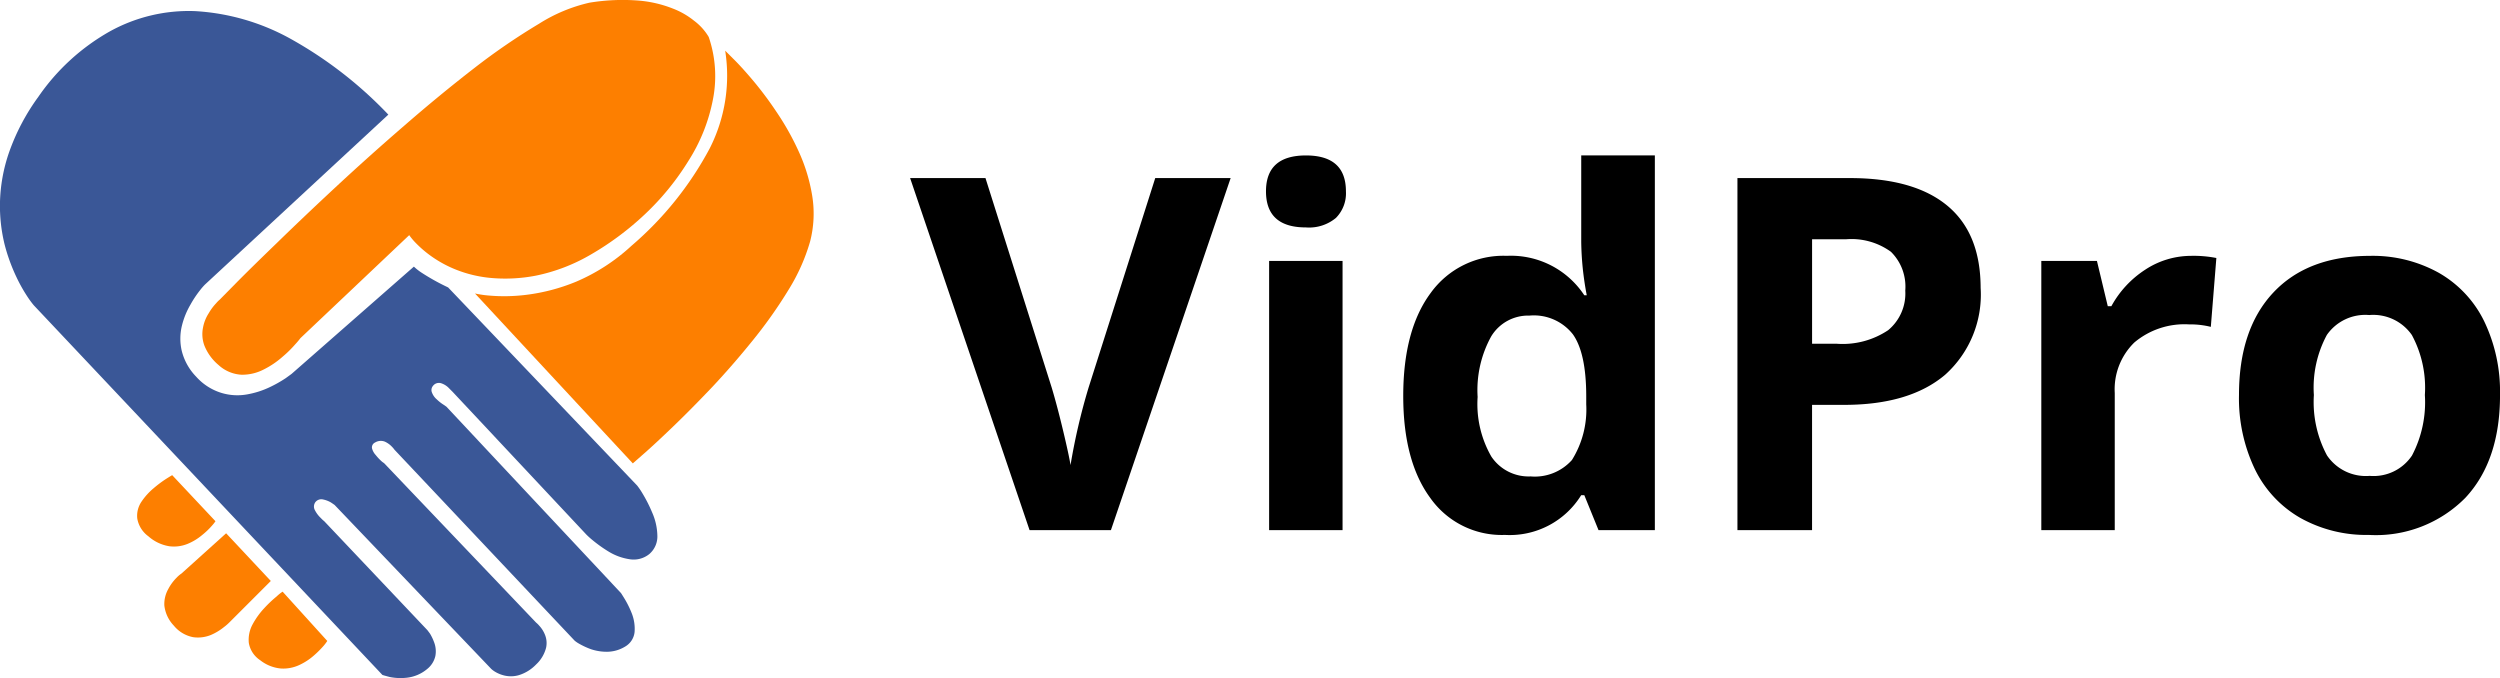 <?xml version="1.0" encoding="UTF-8"?> <svg xmlns="http://www.w3.org/2000/svg" width="202.79" height="55" viewBox="0 0 202.79 55"><g transform="translate(-274 -60)"><g transform="translate(273.998 352.001)"><path d="M31.506-280.426l-14.87,13.78a4.915,4.915,0,0,0-.393.45,8.594,8.594,0,0,0-.789,1.182,6.358,6.358,0,0,0-.695,1.709,4.417,4.417,0,0,0-.018,2.028,4.6,4.6,0,0,0,1.182,2.121,4.516,4.516,0,0,0,2.065,1.314,4.46,4.46,0,0,0,2.065.113,7.107,7.107,0,0,0,1.822-.582,10.2,10.2,0,0,0,1.3-.732q.469-.339.488-.356l9.912-8.694a4.25,4.25,0,0,0,.619.488,17.714,17.714,0,0,0,2.159,1.2L51.689-250.33a5.917,5.917,0,0,1,.431.638,11.659,11.659,0,0,1,.789,1.559,4.87,4.87,0,0,1,.414,1.82,1.875,1.875,0,0,1-.657,1.54,2.019,2.019,0,0,1-1.615.412,4.538,4.538,0,0,1-1.653-.6,10.837,10.837,0,0,1-1.3-.92,6.607,6.607,0,0,1-.525-.469l-10.87-11.6q-.02-.018-.282-.282a1.519,1.519,0,0,0-.62-.395.6.6,0,0,0-.676.207.524.524,0,0,0-.075.563,1.343,1.343,0,0,0,.394.544,3.312,3.312,0,0,0,.525.413l.245.169,14.156,15.114c.014.013.119.182.32.507a7.829,7.829,0,0,1,.581,1.2,3.423,3.423,0,0,1,.207,1.446,1.542,1.542,0,0,1-.751,1.182,2.862,2.862,0,0,1-1.464.431,4.061,4.061,0,0,1-1.314-.205,6.112,6.112,0,0,1-.977-.452,2.25,2.25,0,0,1-.357-.244L32-253.241a1.888,1.888,0,0,0-.226-.263,1.8,1.8,0,0,0-.563-.395.9.9,0,0,0-.788.075.433.433,0,0,0-.245.469,1.257,1.257,0,0,0,.3.544,4.123,4.123,0,0,0,.432.469,1.556,1.556,0,0,0,.245.188l12.334,12.937a1.893,1.893,0,0,1,.264.262,2.342,2.342,0,0,1,.45.713,1.772,1.772,0,0,1,.094,1.07,2.811,2.811,0,0,1-.808,1.351,3.3,3.3,0,0,1-1.389.864,2.312,2.312,0,0,1-1.163.038,2.609,2.609,0,0,1-.789-.319,1.934,1.934,0,0,1-.3-.225L27.15-248.753q-.018-.018-.3-.207a2.071,2.071,0,0,0-.639-.244.61.61,0,0,0-.619.207.607.607,0,0,0-.038.676,2.316,2.316,0,0,0,.469.619,2.489,2.489,0,0,0,.282.263l8.355,8.824c.013.013.088.113.226.3a4.122,4.122,0,0,1,.357.77,2.04,2.04,0,0,1,.075,1.033,1.878,1.878,0,0,1-.657,1.052,3.1,3.1,0,0,1-1.652.713,4.489,4.489,0,0,1-1.389-.056c-.375-.1-.576-.157-.6-.17L2.743-264.956a7.422,7.422,0,0,1-.45-.6,12.765,12.765,0,0,1-.958-1.69,14.694,14.694,0,0,1-.956-2.629A13.168,13.168,0,0,1,0-273.291a13.374,13.374,0,0,1,.732-4.056,17.44,17.44,0,0,1,2.384-4.525A17.41,17.41,0,0,1,8.9-287.167a13.254,13.254,0,0,1,6.909-1.652,18.084,18.084,0,0,1,7.679,2.2,33.2,33.2,0,0,1,8.017,6.2" transform="translate(0 -2.281)" fill="#3a5797" fill-rule="evenodd"></path><path d="M99.354-289a4.092,4.092,0,0,0-.263-.395,4.5,4.5,0,0,0-.92-.92,6.387,6.387,0,0,0-1.747-1,9.665,9.665,0,0,0-2.759-.638,16.542,16.542,0,0,0-3.981.169,13.07,13.07,0,0,0-4.093,1.708,52.655,52.655,0,0,0-5.238,3.586q-2.816,2.178-5.709,4.694-2.909,2.515-5.575,4.995T64.3-272.269q-2.123,2.049-3.343,3.286T59.7-267.706a2.549,2.549,0,0,0-.3.3,4.328,4.328,0,0,0-.6.807,3.227,3.227,0,0,0-.469,1.182,2.657,2.657,0,0,0,.113,1.446,3.98,3.98,0,0,0,1.146,1.577,2.993,2.993,0,0,0,1.858.789,3.786,3.786,0,0,0,1.784-.413,7.051,7.051,0,0,0,1.54-1.033,9.429,9.429,0,0,0,1.069-1.052,5.721,5.721,0,0,0,.394-.469l8.824-8.355a5.455,5.455,0,0,0,.375.469,9.022,9.022,0,0,0,1.183,1.071,9.574,9.574,0,0,0,2.009,1.165,10.186,10.186,0,0,0,2.891.751,13.033,13.033,0,0,0,3.812-.17,14.634,14.634,0,0,0,4.487-1.727,23.6,23.6,0,0,0,4.374-3.266,21.281,21.281,0,0,0,3.53-4.337,14.253,14.253,0,0,0,1.971-4.939A9.8,9.8,0,0,0,99.354-289" transform="translate(-41.863 0)" fill="#fd7f00" fill-rule="evenodd"></path><path d="M149.607-243.925l-12.8-13.781a8.448,8.448,0,0,0,1.145.169,14.427,14.427,0,0,0,2.985-.056,15.592,15.592,0,0,0,4.075-1.071,15.619,15.619,0,0,0,4.487-2.91,27.258,27.258,0,0,0,6.346-7.9A13.016,13.016,0,0,0,157.1-277.4q.02.017.638.638.638.621,1.577,1.728a28.922,28.922,0,0,1,1.954,2.609,21.556,21.556,0,0,1,1.8,3.211,13.961,13.961,0,0,1,1.09,3.585,9.044,9.044,0,0,1-.169,3.7,15.558,15.558,0,0,1-1.728,3.887,37.381,37.381,0,0,1-2.854,4.054q-1.633,2.028-3.322,3.831-1.709,1.8-3.173,3.209t-2.366,2.2c-.613.538-.927.814-.939.826" transform="translate(-98.274 -10.489)" fill="#fd7f00" fill-rule="evenodd"></path><path d="M42.342-155.136l3.51,3.736a3.328,3.328,0,0,1-.282.356,6.073,6.073,0,0,1-.807.77,4.451,4.451,0,0,1-1.182.714,2.936,2.936,0,0,1-1.484.188,3.379,3.379,0,0,1-1.69-.808,2.253,2.253,0,0,1-.9-1.445,2.042,2.042,0,0,1,.338-1.353,5.2,5.2,0,0,1,1-1.107,9.329,9.329,0,0,1,1.033-.77c.3-.188.456-.282.469-.282" transform="translate(-28.371 -98.321)" fill="#fd7f00" fill-rule="evenodd"></path><path d="M52.348-138.4l3.624,3.868-3.379,3.379a3.926,3.926,0,0,1-.414.356,4.508,4.508,0,0,1-1.051.638,2.768,2.768,0,0,1-1.445.188,2.668,2.668,0,0,1-1.578-.939,2.82,2.82,0,0,1-.769-1.634,2.474,2.474,0,0,1,.318-1.332,3.737,3.737,0,0,1,.676-.921,2.246,2.246,0,0,1,.395-.338l3.623-3.266" transform="translate(-34.003 -110.343)" fill="#fd7f00" fill-rule="evenodd"></path><path d="M74.379-121.6l3.624,4a3.9,3.9,0,0,1-.282.376,8.149,8.149,0,0,1-.808.807,4.928,4.928,0,0,1-1.183.77,3.08,3.08,0,0,1-1.483.282,3.174,3.174,0,0,1-1.69-.676,2.1,2.1,0,0,1-.92-1.408,2.623,2.623,0,0,1,.3-1.483,6.355,6.355,0,0,1,.958-1.333,9.9,9.9,0,0,1,1.014-.958,3.188,3.188,0,0,1,.469-.376" transform="translate(-51.453 -122.409)" fill="#fd7f00" fill-rule="evenodd"></path></g><path d="M19.883-28.555H26L16.289,0h-6.6L0-28.555H6.113l5.371,16.992q.449,1.5.928,3.506t.6,2.783a50.028,50.028,0,0,1,1.465-6.289Zm8.984,1.074q0-2.91,3.242-2.91t3.242,2.91a2.837,2.837,0,0,1-.811,2.158,3.407,3.407,0,0,1-2.432.771Q28.867-24.551,28.867-27.48ZM35.078,0H29.121V-21.836h5.957ZM48.242.391A7.092,7.092,0,0,1,42.2-2.6Q40-5.586,40-10.879q0-5.371,2.236-8.369a7.263,7.263,0,0,1,6.162-3,7.123,7.123,0,0,1,6.289,3.2h.2a24.353,24.353,0,0,1-.449-4.355v-6.992H60.41V0H55.84L54.688-2.832h-.254A6.817,6.817,0,0,1,48.242.391Zm2.09-4.746a4.037,4.037,0,0,0,3.35-1.328A7.726,7.726,0,0,0,54.844-10.2v-.645q0-3.516-1.084-5.039A4.026,4.026,0,0,0,50.234-17.4a3.5,3.5,0,0,0-3.1,1.689,9.014,9.014,0,0,0-1.1,4.912,8.542,8.542,0,0,0,1.113,4.834A3.637,3.637,0,0,0,50.332-4.355ZM73.164-15.117h1.992a6.635,6.635,0,0,0,4.18-1.1,3.862,3.862,0,0,0,1.387-3.213,3.96,3.96,0,0,0-1.162-3.145,5.445,5.445,0,0,0-3.643-1.016H73.164Zm13.672-4.531A8.728,8.728,0,0,1,83.955-12.6q-2.881,2.441-8.193,2.441h-2.6V0H67.109V-28.555H76.23q5.2,0,7.9,2.236T86.836-19.648Zm17.109-2.6a9.607,9.607,0,0,1,2.012.176l-.449,5.586a6.824,6.824,0,0,0-1.758-.2,6.317,6.317,0,0,0-4.443,1.465,5.3,5.3,0,0,0-1.592,4.1V0H91.758V-21.836H96.27l.879,3.672h.293a8.208,8.208,0,0,1,2.744-2.959A6.766,6.766,0,0,1,103.945-22.246Zm9.922,11.289a9.165,9.165,0,0,0,1.064,4.9,3.807,3.807,0,0,0,3.467,1.66,3.746,3.746,0,0,0,3.428-1.65,9.3,9.3,0,0,0,1.045-4.912,9.019,9.019,0,0,0-1.055-4.863,3.813,3.813,0,0,0-3.457-1.621,3.8,3.8,0,0,0-3.437,1.611A9.011,9.011,0,0,0,113.867-10.957Zm15.1,0q0,5.332-2.812,8.34A10.2,10.2,0,0,1,118.32.391a10.956,10.956,0,0,1-5.547-1.377,9.162,9.162,0,0,1-3.691-3.955,13.29,13.29,0,0,1-1.289-6.016q0-5.352,2.793-8.32t7.852-2.969a11.018,11.018,0,0,1,5.547,1.367,9.125,9.125,0,0,1,3.691,3.926A13.167,13.167,0,0,1,128.965-10.957Z" transform="translate(347.825 103)"></path></g></svg> 